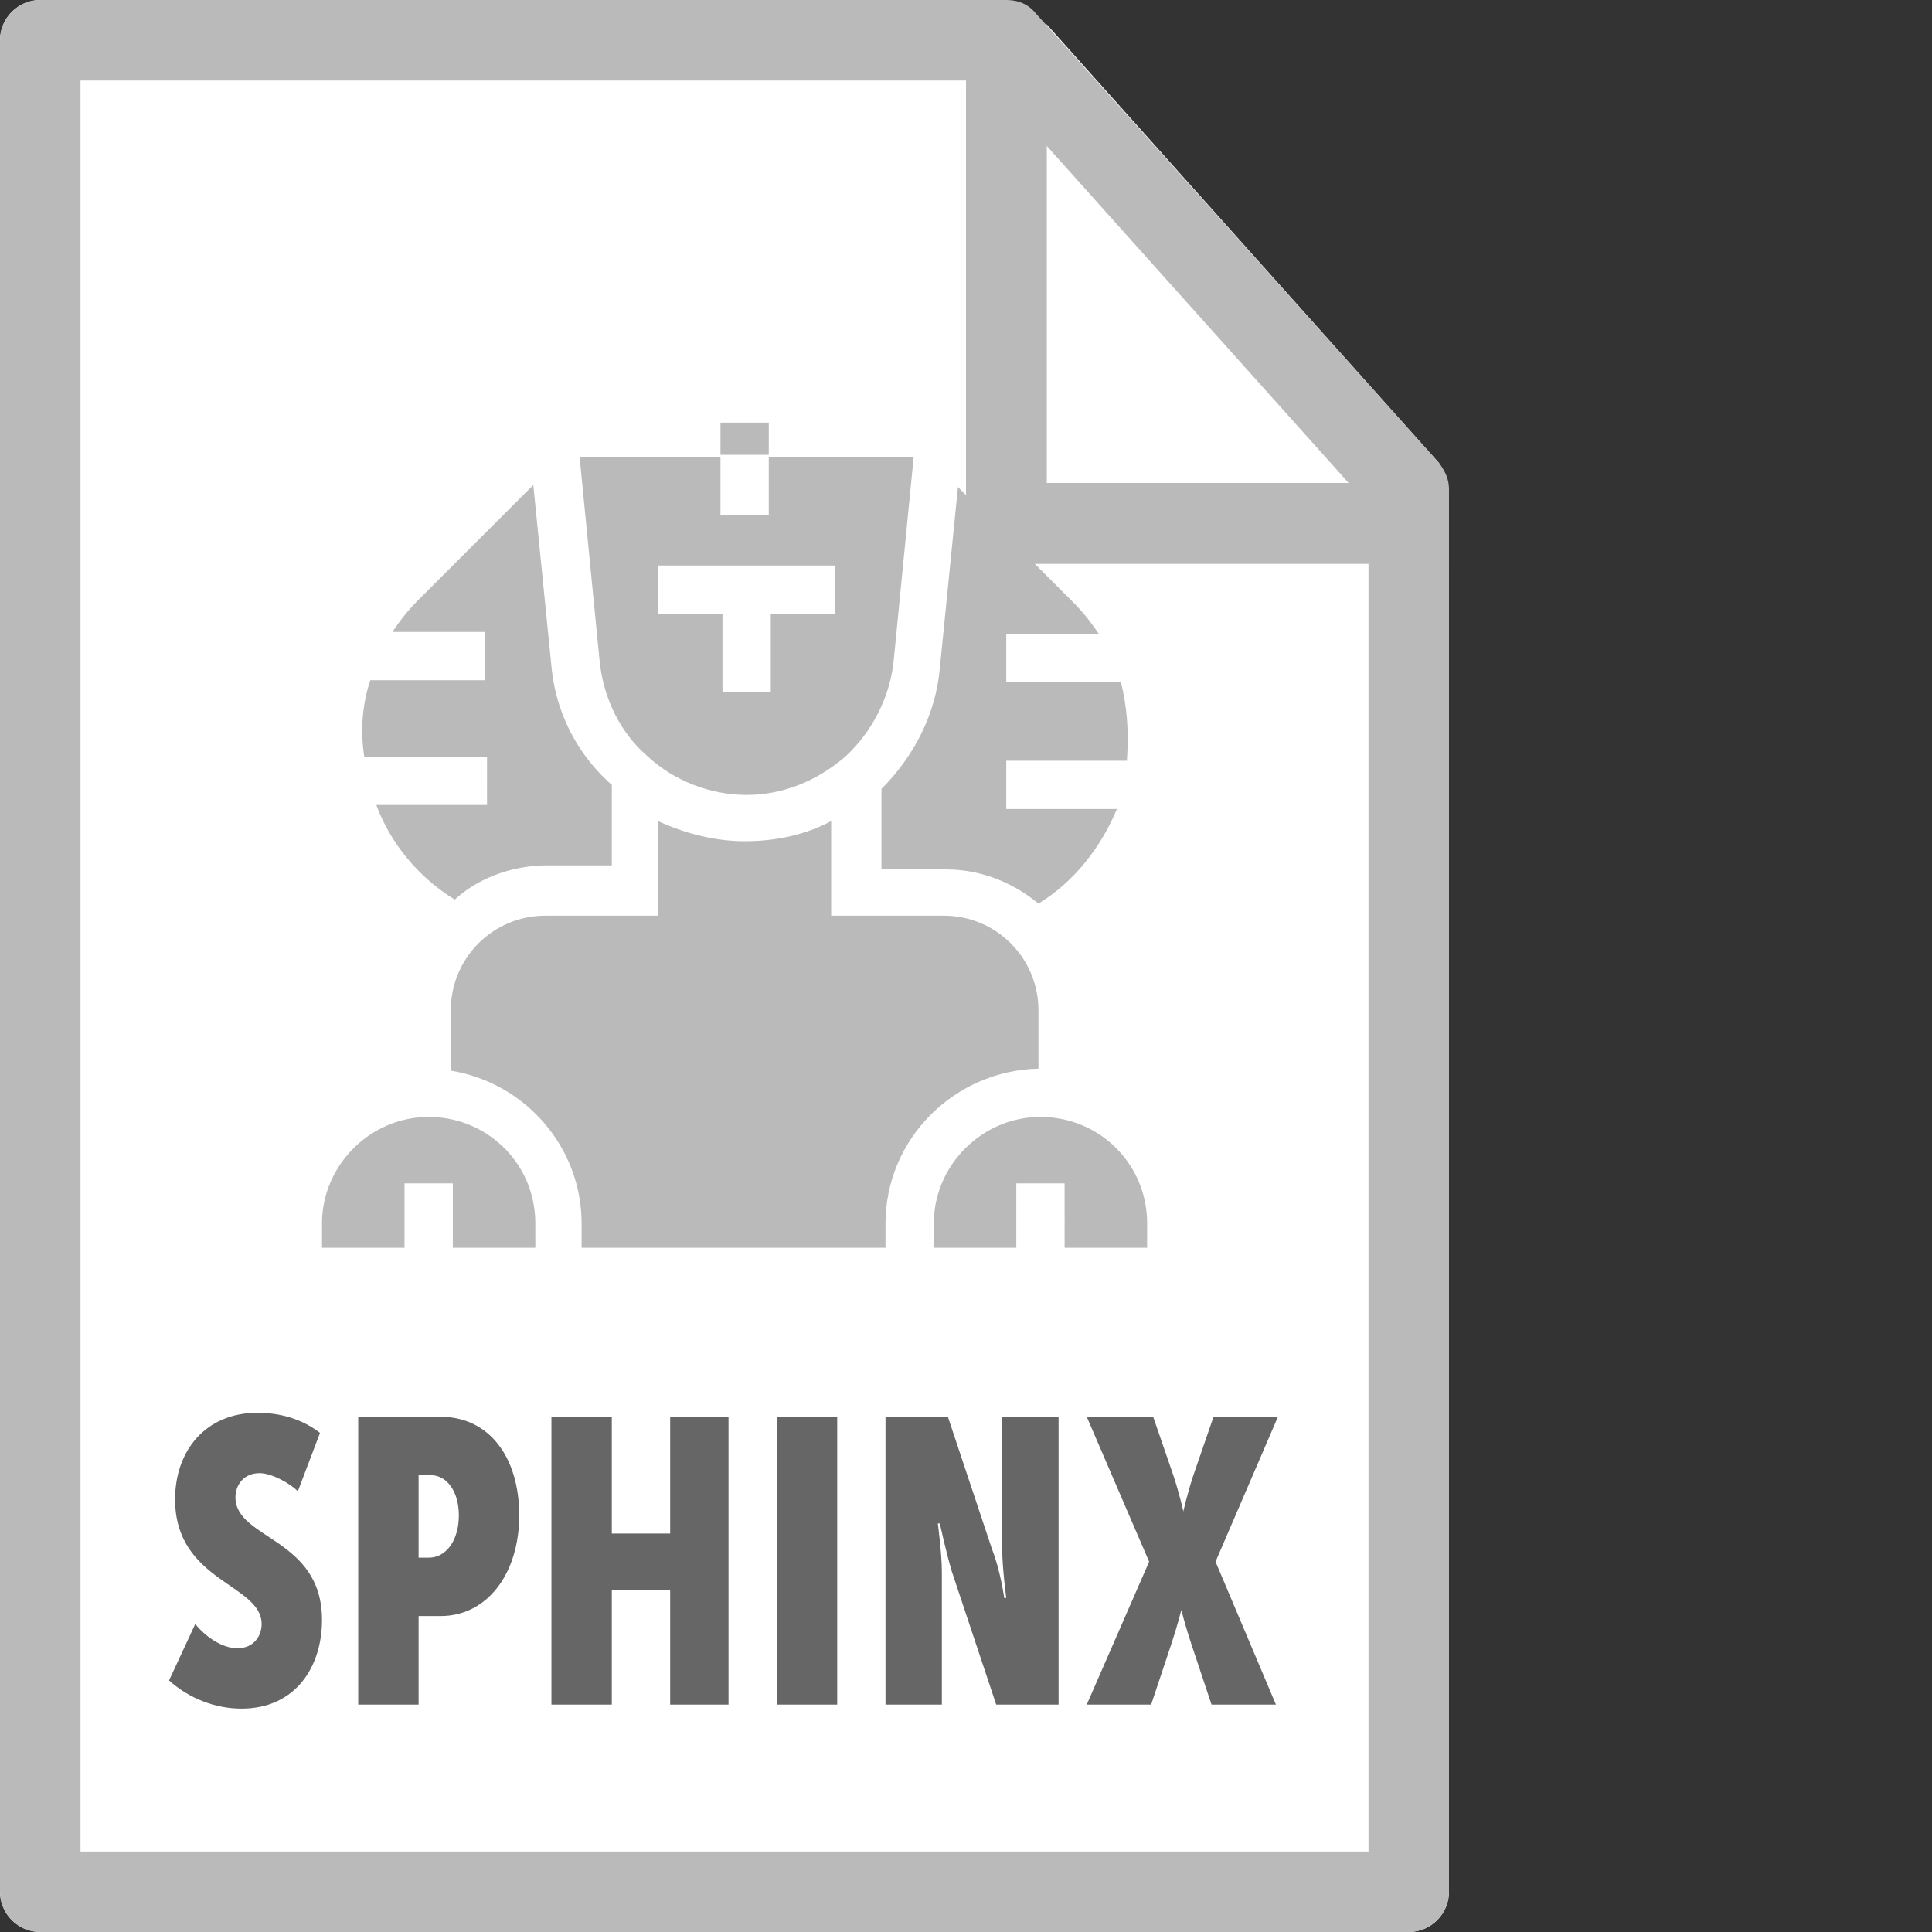 <svg id="Layer_1" xmlns="http://www.w3.org/2000/svg" viewBox="0 0 96 96"><rect x="0" y="0" width="96" height="96" fill="#333333" stroke="none"/><style>.st0{fill:#fff}.st2{fill:#bababa}</style><path class="st0" d="M0 2v92c0 1.1.9 2 2 2h68c1.1 0 2-.9 2-2V28H50c-1.1 0-2-.9-2-2V0H2C.9 0 0 .9 0 2z"/><path class="st0" d="M71.9 24c-.1-.4-.2-.7-.4-1L52 1.2V24h19.9z"/><path d="M9.7 80.7c.5.6 1.3 1.2 2.1 1.2s1.2-.6 1.2-1.2c0-2-4.3-2.1-4.3-6.2 0-2.4 1.5-4.3 4.1-4.3 1.1 0 2.2.3 3.1 1l-1.1 2.9c-.4-.4-1.3-.9-1.9-.9-.8 0-1.2.6-1.2 1.2 0 2.1 4.3 2 4.3 6.1 0 2.3-1.3 4.4-4 4.4-1.3 0-2.6-.5-3.6-1.4l1.3-2.8zm8.1-10.3h4.1c2.4 0 3.9 2 3.9 4.9s-1.6 5-3.9 5h-1.1v4.4h-3V70.4zm3.5 7c.9 0 1.5-.9 1.5-2.1 0-1.2-.6-2-1.4-2h-.6v4.1h.5zm6.1-7h3v5.8h2.9v-5.8h2.9v14.3h-2.9V79h-2.9v5.7h-3V70.4zm11.2 0h3v14.3h-3V70.4zm5.4 0h3.1l2.2 6.6c.4 1 .6 2.4.6 2.4h.1s-.2-1.5-.2-2.4v-6.6h2.8v14.3h-3.1l-2.2-6.6c-.3-1-.6-2.4-.6-2.4h-.1s.2 1.5.2 2.4v6.6H44V70.4zm13.1 7.2L54 70.4h3.3l1 2.9c.3.9.5 1.8.5 1.8s.2-.9.5-1.8l1-2.9h3.2l-3.1 7.2 3 7.1h-3.2l-1-3c-.3-.9-.5-1.7-.5-1.7s-.2.8-.5 1.7l-1 3H54l3.1-7.1z" fill="#666"/><path class="st2" d="M0 94V2C0 .9.9 0 2 0h48c.6 0 1.1.2 1.5.7l20 22.3c.3.4.5.8.5 1.3V94c0 1.1-.9 2-2 2H2c-1.1 0-2-.9-2-2zm68-68.9L49.1 4H4v88h64V25.1z"/><path class="st2" d="M35.8 21h2.4v1.6h-2.4zM56 37.7c.1-1.3 0-2.6-.3-3.8H50v-2.4h4.6c-.4-.6-.8-1.1-1.3-1.6l-5.7-5.7-.9 9c-.2 2.3-1.3 4.4-2.9 6v4H47c1.8 0 3.4.7 4.6 1.7 1.8-1.1 3.1-2.8 3.9-4.7H50v-2.4h6zm-17.8-15v2.9h-2.4v-2.9h-7l1 10.2c.2 1.8 1 3.5 2.4 4.7 1.3 1.2 3.1 1.9 4.9 1.9 1.8 0 3.5-.7 4.9-1.9 1.3-1.2 2.2-2.9 2.4-4.7l1-10.2h-7.2zm3.3 7.8h-3.2v3.9h-2.4v-3.9h-3.2v-2.4h8.8v2.4z"/><path class="st2" d="M46.9 45.5h-5.6v-4.7c-1.3.7-2.8 1-4.3 1s-3-.4-4.3-1v4.7h-5.6c-2.6 0-4.7 2.1-4.7 4.7v3c3.7.6 6.5 3.8 6.5 7.6V62H44v-1.2c0-4.2 3.4-7.6 7.6-7.7v-2.9c0-2.6-2.1-4.7-4.7-4.7z"/><path class="st2" d="M51.7 55.5c-2.9 0-5.3 2.4-5.3 5.3V62h4.1v-3.2h2.4V62H57v-1.2c0-3-2.4-5.3-5.3-5.3zM27.4 33.1l-.9-9-5.7 5.7c-.5.5-.9 1-1.3 1.6h4.6v2.4h-5.7c-.4 1.2-.5 2.5-.3 3.8h6.1V40h-5.5c.7 1.9 2.1 3.6 3.9 4.7 1.2-1.1 2.9-1.7 4.6-1.7h3.2v-4a8.91 8.91 0 0 1-3-5.9zm-6.1 22.4c-2.9 0-5.3 2.4-5.3 5.3V62h4.1v-3.2h2.4V62h4.1v-1.2c0-3-2.4-5.3-5.3-5.3zM48 26V4c0-1.1.9-2 2-2s2 .9 2 2v20h16c1.1 0 2 .9 2 2s-.9 2-2 2H50c-1.1 0-2-.9-2-2z"/></svg>